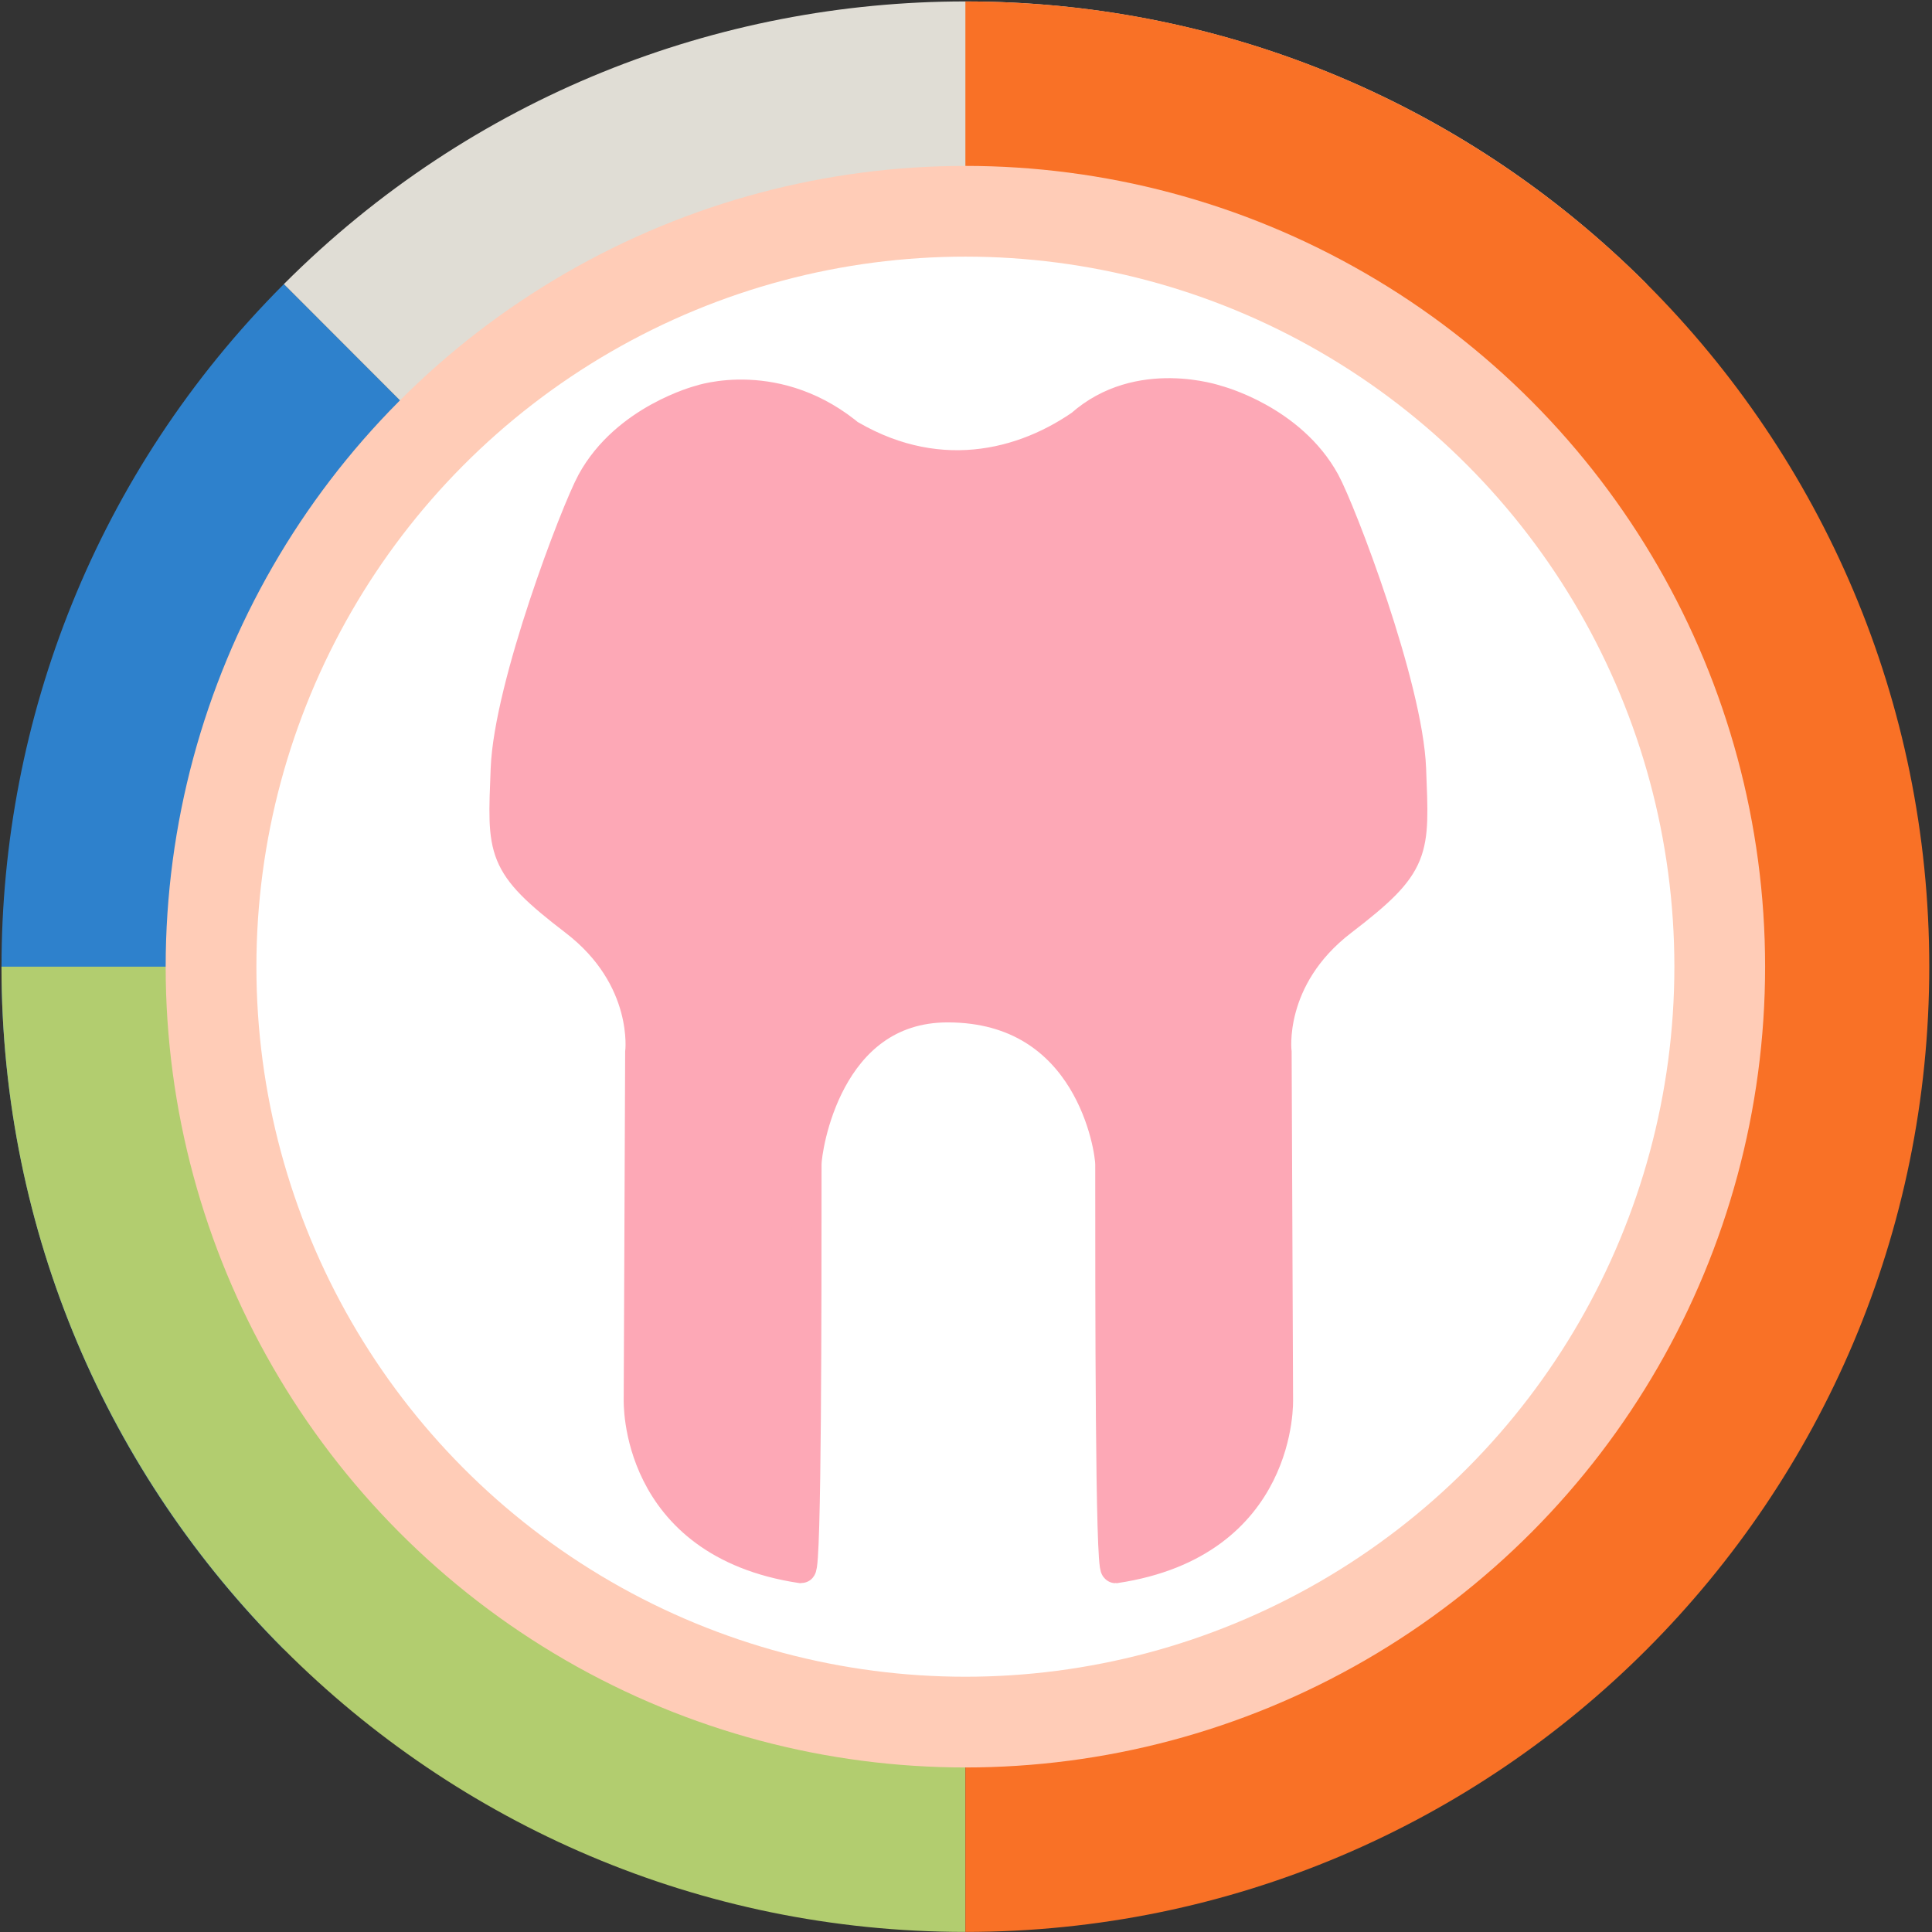 <svg width="104" height="104" xmlns="http://www.w3.org/2000/svg"><rect width="100%" height="100%" fill="#333333" stroke="none"/><g fill="none" fill-rule="evenodd"><path d="M15.275 88.78l36.69-36.746-36.685-36.74C-4.983 35.588-4.985 68.489 15.275 88.78z" fill="#2E81CC"/><path d="M51.967 103.996C23.31 103.996.08 80.733.08 52.036h51.886v51.96z" fill="#B2CD6F"/><path d="M15.28 15.294l36.69 36.745L88.652 15.3C68.391-4.995 35.54-4.997 15.28 15.294z" fill="#E0DDD5"/><path d="M51.967.078c28.656 0 51.886 23.263 51.886 51.959s-23.23 51.959-51.886 51.959V.078z" fill="#F97126"/><ellipse stroke="#FFCCB7" stroke-width="4.884" fill="#FFF" cx="51.967" cy="52.037" rx="40.607" ry="40.664"/><path d="M44.9 22.864c4.893 3.352 9.77 2.417 13.278 0 3.12-2.774 7.334-1.32 7.334-1.32s3.984 1.025 5.819 4.394c.862 1.583 4.457 10.96 4.631 15.453.174 4.492.318 5.093-3.716 8.183-4.034 3.091-3.523 7.076-3.523 7.076l.077 18.672s.3 7.731-8.743 9.095c-.294 0-.294-14.174-.294-21.744 0-.81-1.08-8.444-8.749-8.444-6.516 0-7.596 7.635-7.596 8.444 0 7.57 0 21.744-.294 21.744-9.043-1.364-8.743-9.095-8.743-9.095l.078-18.672s.51-3.985-3.523-7.076c-4.034-3.09-3.89-3.691-3.717-8.183.174-4.492 3.77-13.87 4.632-15.453 1.834-3.369 5.818-4.395 5.818-4.395s4.215-1.453 8.228 1.993" stroke="#FDA8B6" stroke-width="1.613" fill="#FDA8B6"/></g></svg>